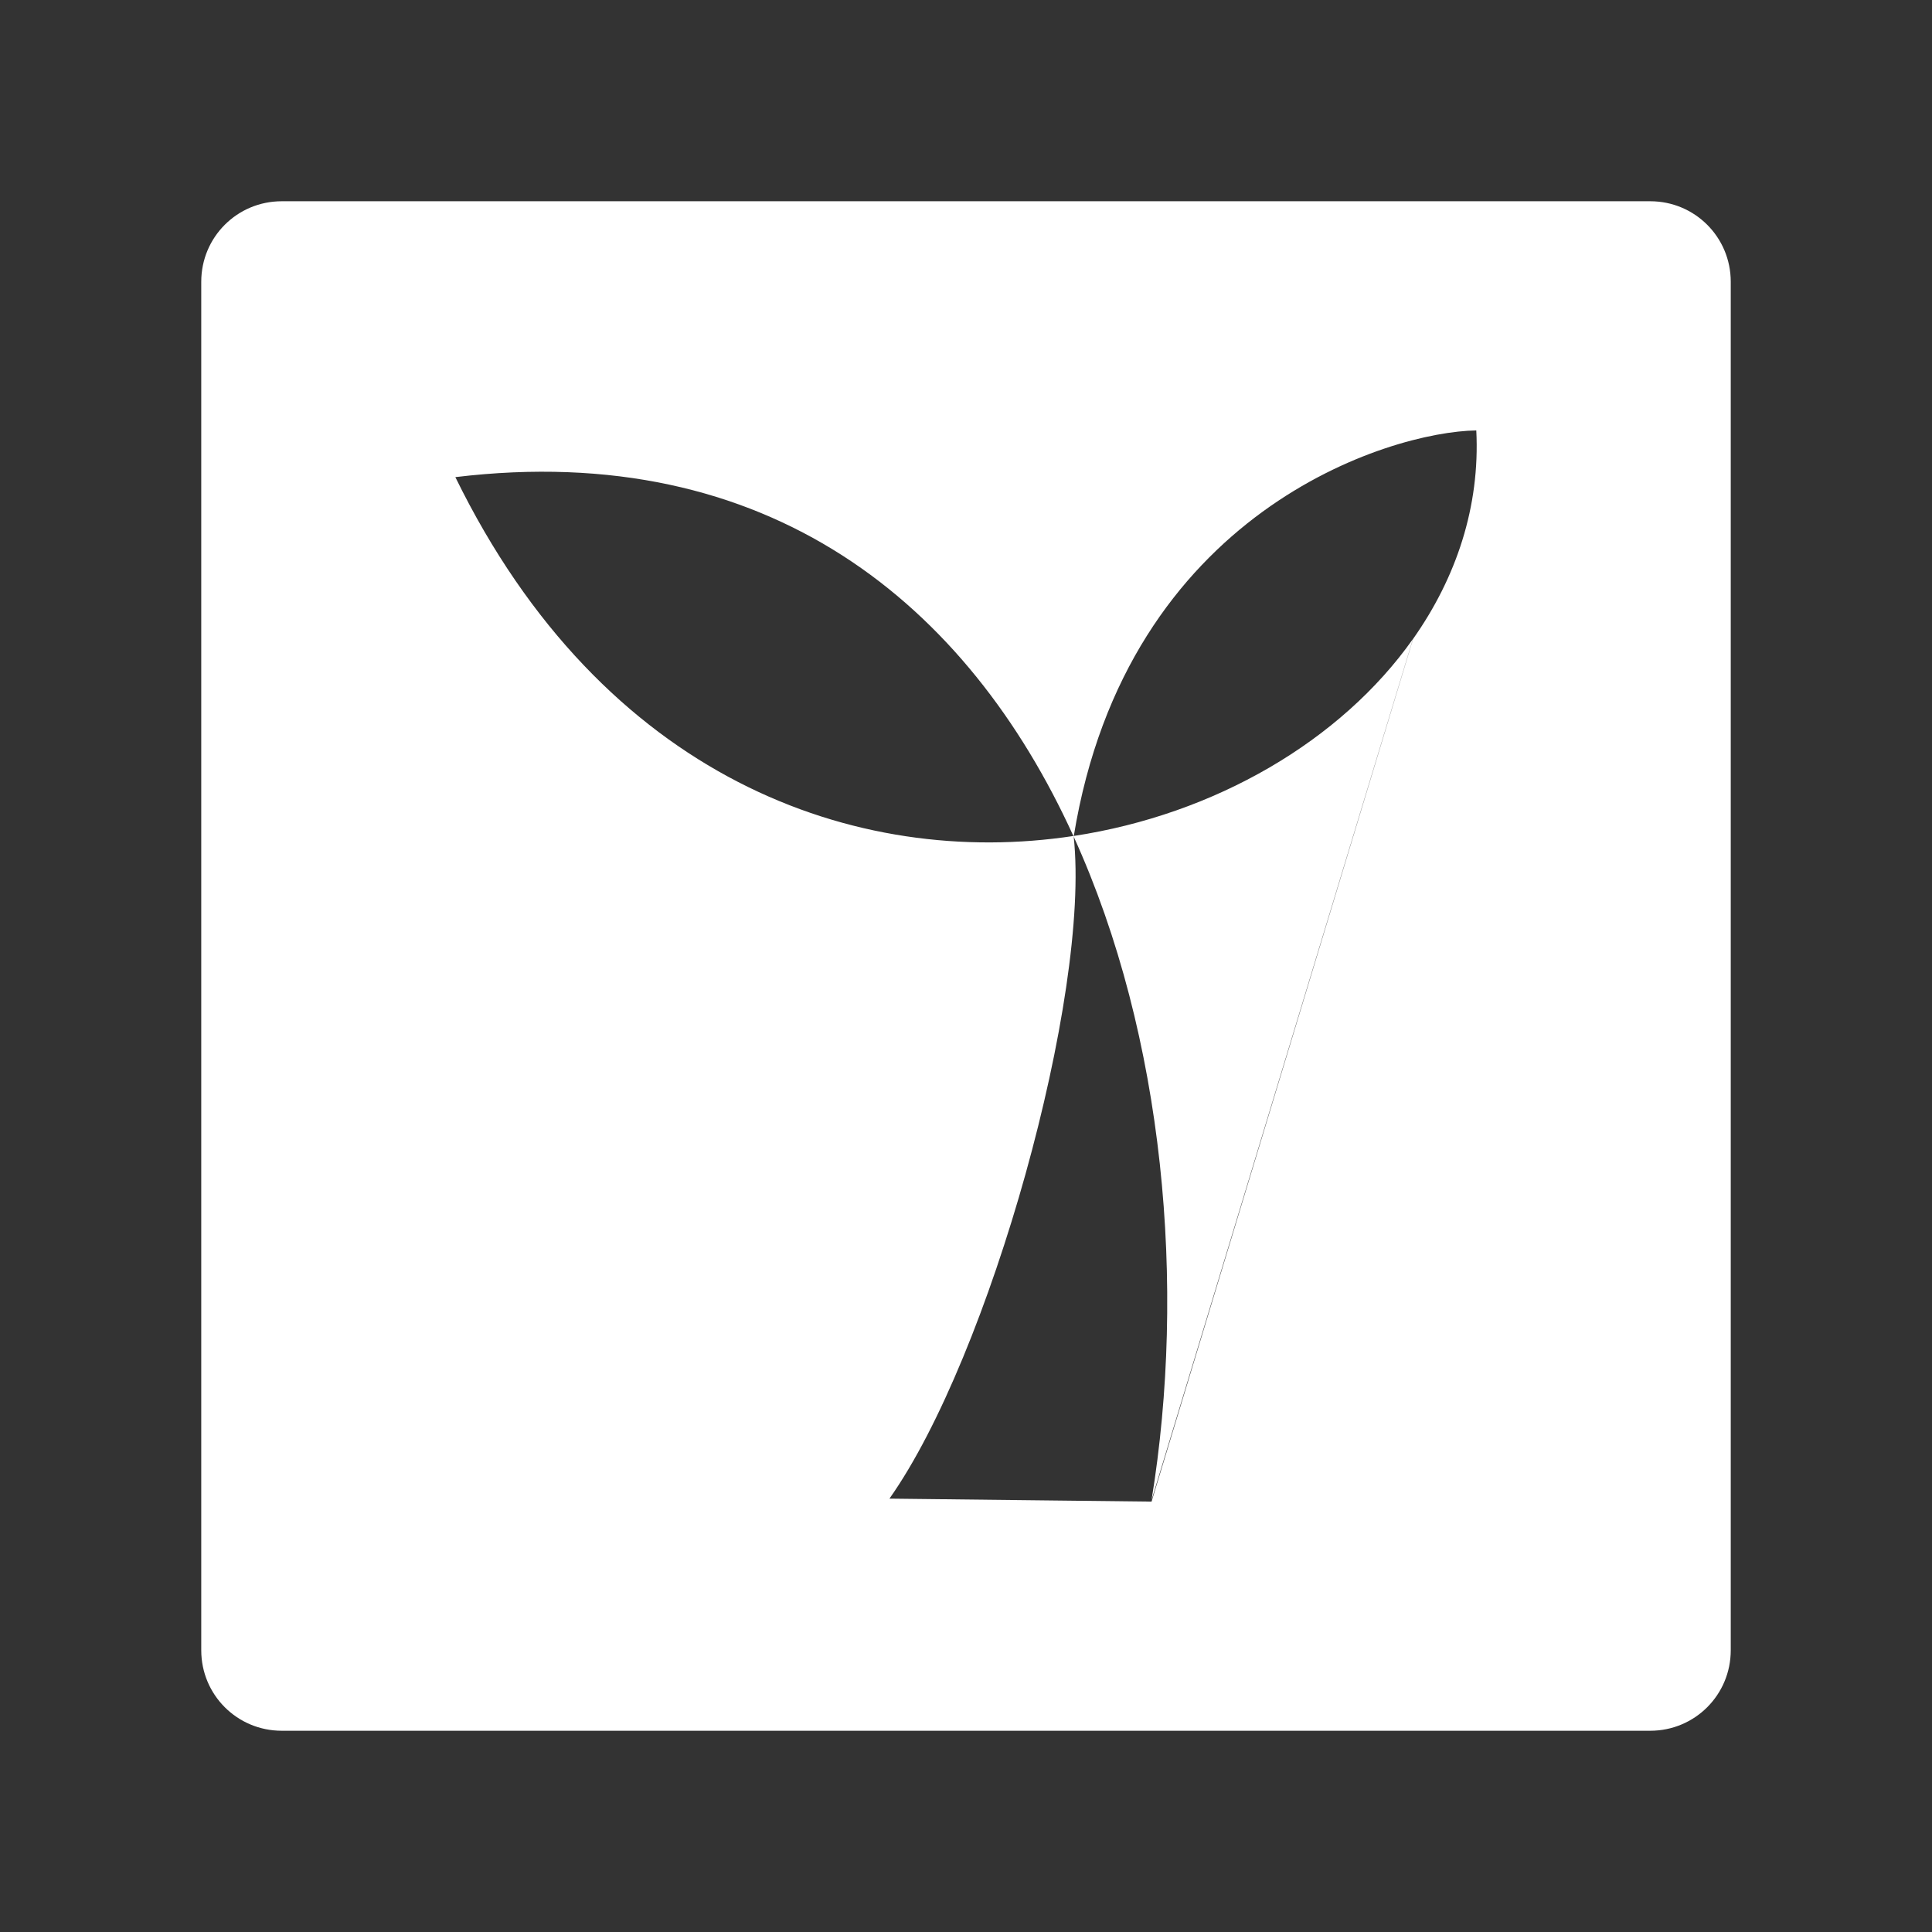 <?xml version="1.0" encoding="UTF-8"?>
<svg version="1.1" viewBox="0 0 48 48" xmlns="http://www.w3.org/2000/svg">
    <rect x="0" y="0" width="48" height="48" fill="#333333" stroke="none"/>
    <path d="m7 5c-1.108 0-2 0.892-2 2v34c0 1.108 0.892 2 2 2h34c1.108 0 2-0.892 2-2v-34c0-1.108-0.892-2-2-2h-34zm29.678 5.693c0.096 1.894-0.499 3.662-1.57 5.18l-6.498 21.434-6.512-0.074c2.494-3.528 5-12.51 4.578-16.445-0.003-0.006-0.005-0.012-0.008-0.018-5.402 0.82-11.69-1.425-15.355-8.916 7.786-0.939 12.73 3.153 15.355 8.916 0.003-4.82e-4 0.007 4.85e-4 0.01 0 1.321-8.08 7.857-10.047 10-10.076zm-10 10.076c-4.5e-4 0.003-0.002 0.005-0.002 0.008 3.27e-4 0.003-3.23e-4 0.007 0 0.01 2.26 4.973 2.797 11.184 1.934 16.482l6.494-21.393c-1.791 2.533-4.919 4.358-8.426 4.893z" fill="#fff"/>
</svg>
